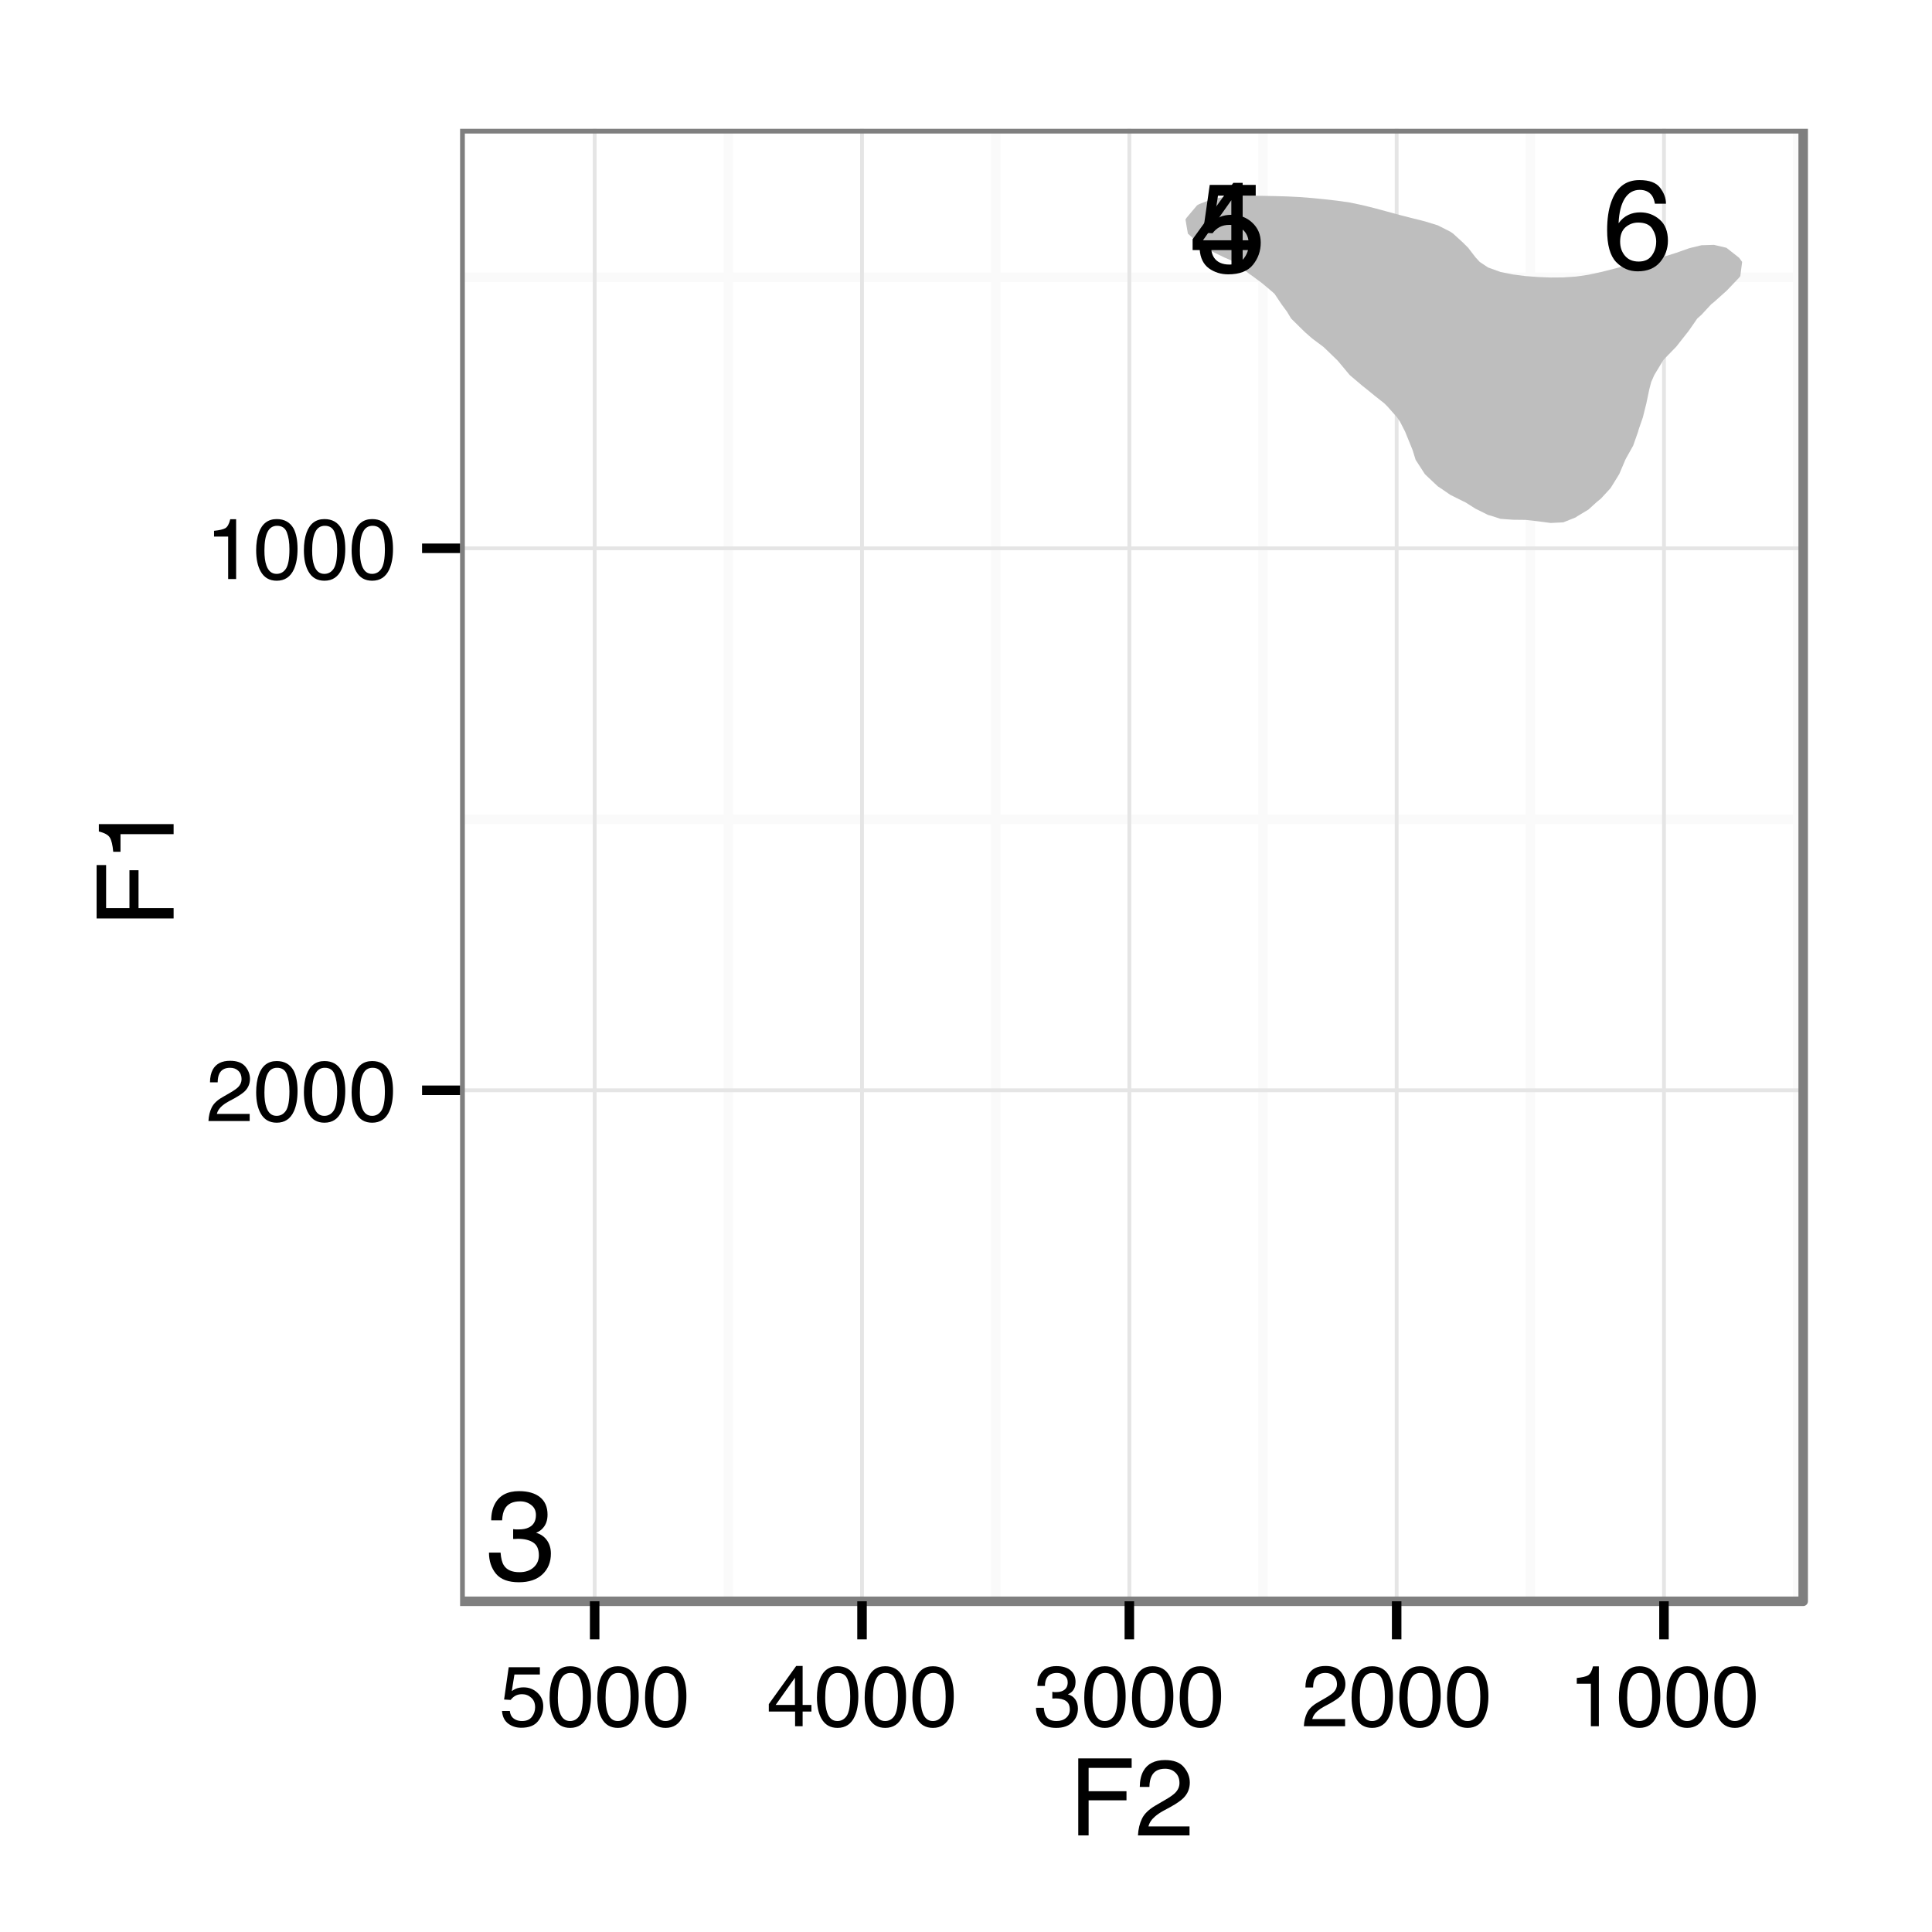 <?xml version="1.0" encoding="UTF-8"?>
<svg xmlns="http://www.w3.org/2000/svg" xmlns:xlink="http://www.w3.org/1999/xlink" width="216pt" height="216pt" viewBox="0 0 216 216" version="1.1">
<defs>
<g>
<symbol overflow="visible" id="glyph0-0">
<path style="stroke:none;" d="M 0.453 0 L 0.453 -10.172 L 8.531 -10.172 L 8.531 0 Z M 7.25 -1.266 L 7.25 -8.891 L 1.734 -8.891 L 1.734 -1.266 Z "/>
</symbol>
<symbol overflow="visible" id="glyph0-1">
<path style="stroke:none;" d="M 3.688 0.266 C 2.508 0.266 1.656 -0.051 1.125 -0.688 C 0.602 -1.332 0.344 -2.117 0.344 -3.047 L 1.641 -3.047 C 1.691 -2.398 1.812 -1.93 2 -1.641 C 2.32 -1.117 2.906 -0.859 3.75 -0.859 C 4.406 -0.859 4.93 -1.035 5.328 -1.391 C 5.723 -1.742 5.922 -2.195 5.922 -2.75 C 5.922 -3.426 5.711 -3.898 5.297 -4.172 C 4.879 -4.453 4.301 -4.594 3.562 -4.594 C 3.477 -4.594 3.391 -4.586 3.297 -4.578 C 3.211 -4.578 3.129 -4.578 3.047 -4.578 L 3.047 -5.672 C 3.172 -5.66 3.273 -5.648 3.359 -5.641 C 3.453 -5.641 3.551 -5.641 3.656 -5.641 C 4.125 -5.641 4.504 -5.711 4.797 -5.859 C 5.328 -6.117 5.594 -6.582 5.594 -7.25 C 5.594 -7.738 5.414 -8.113 5.062 -8.375 C 4.719 -8.645 4.312 -8.781 3.844 -8.781 C 3.008 -8.781 2.438 -8.504 2.125 -7.953 C 1.945 -7.648 1.844 -7.219 1.812 -6.656 L 0.594 -6.656 C 0.594 -7.395 0.738 -8.023 1.031 -8.547 C 1.539 -9.461 2.43 -9.922 3.703 -9.922 C 4.711 -9.922 5.492 -9.695 6.047 -9.25 C 6.609 -8.801 6.891 -8.148 6.891 -7.297 C 6.891 -6.68 6.723 -6.188 6.391 -5.812 C 6.191 -5.57 5.93 -5.391 5.609 -5.266 C 6.129 -5.117 6.535 -4.836 6.828 -4.422 C 7.117 -4.016 7.266 -3.52 7.266 -2.938 C 7.266 -1.988 6.953 -1.219 6.328 -0.625 C 5.703 -0.031 4.82 0.266 3.688 0.266 Z "/>
</symbol>
<symbol overflow="visible" id="glyph0-2">
<path style="stroke:none;" d="M 4.688 -3.516 L 4.688 -8 L 1.516 -3.516 Z M 4.703 0 L 4.703 -2.422 L 0.359 -2.422 L 0.359 -3.641 L 4.906 -9.938 L 5.953 -9.938 L 5.953 -3.516 L 7.406 -3.516 L 7.406 -2.422 L 5.953 -2.422 L 5.953 0 Z "/>
</symbol>
<symbol overflow="visible" id="glyph0-3">
<path style="stroke:none;" d="M 1.75 -2.531 C 1.832 -1.812 2.16 -1.316 2.734 -1.047 C 3.035 -0.91 3.379 -0.844 3.766 -0.844 C 4.504 -0.844 5.051 -1.078 5.406 -1.547 C 5.758 -2.016 5.938 -2.535 5.938 -3.109 C 5.938 -3.805 5.723 -4.344 5.297 -4.719 C 4.879 -5.094 4.375 -5.281 3.781 -5.281 C 3.352 -5.281 2.984 -5.195 2.672 -5.031 C 2.367 -4.863 2.109 -4.633 1.891 -4.344 L 0.812 -4.406 L 1.578 -9.75 L 6.719 -9.75 L 6.719 -8.547 L 2.5 -8.547 L 2.078 -5.781 C 2.305 -5.957 2.523 -6.086 2.734 -6.172 C 3.109 -6.328 3.535 -6.406 4.016 -6.406 C 4.93 -6.406 5.703 -6.113 6.328 -5.531 C 6.961 -4.945 7.281 -4.203 7.281 -3.297 C 7.281 -2.359 6.988 -1.531 6.406 -0.812 C 5.832 -0.102 4.91 0.25 3.641 0.25 C 2.828 0.25 2.109 0.023 1.484 -0.422 C 0.867 -0.879 0.523 -1.582 0.453 -2.531 Z "/>
</symbol>
<symbol overflow="visible" id="glyph0-4">
<path style="stroke:none;" d="M 4.141 -9.953 C 5.254 -9.953 6.023 -9.664 6.453 -9.094 C 6.891 -8.52 7.109 -7.926 7.109 -7.312 L 5.875 -7.312 C 5.801 -7.707 5.688 -8.016 5.531 -8.234 C 5.227 -8.648 4.773 -8.859 4.172 -8.859 C 3.473 -8.859 2.914 -8.535 2.5 -7.891 C 2.094 -7.242 1.863 -6.32 1.812 -5.125 C 2.102 -5.539 2.469 -5.852 2.906 -6.062 C 3.301 -6.25 3.742 -6.344 4.234 -6.344 C 5.055 -6.344 5.773 -6.078 6.391 -5.547 C 7.016 -5.016 7.328 -4.223 7.328 -3.172 C 7.328 -2.273 7.035 -1.477 6.453 -0.781 C 5.867 -0.094 5.031 0.25 3.938 0.25 C 3.008 0.25 2.207 -0.098 1.531 -0.797 C 0.863 -1.504 0.531 -2.691 0.531 -4.359 C 0.531 -5.586 0.68 -6.629 0.984 -7.484 C 1.555 -9.129 2.609 -9.953 4.141 -9.953 Z M 4.062 -0.844 C 4.707 -0.844 5.191 -1.062 5.516 -1.5 C 5.848 -1.945 6.016 -2.473 6.016 -3.078 C 6.016 -3.578 5.867 -4.055 5.578 -4.516 C 5.285 -4.973 4.758 -5.203 4 -5.203 C 3.457 -5.203 2.984 -5.023 2.578 -4.672 C 2.18 -4.316 1.984 -3.785 1.984 -3.078 C 1.984 -2.441 2.164 -1.91 2.531 -1.484 C 2.895 -1.055 3.406 -0.844 4.062 -0.844 Z "/>
</symbol>
<symbol overflow="visible" id="glyph1-0">
<path style="stroke:none;" d="M 0.312 0 L 0.312 -6.875 L 5.766 -6.875 L 5.766 0 Z M 4.906 -0.859 L 4.906 -6.016 L 1.172 -6.016 L 1.172 -0.859 Z "/>
</symbol>
<symbol overflow="visible" id="glyph1-1">
<path style="stroke:none;" d="M 0.922 -4.75 L 0.922 -5.391 C 1.523 -5.453 1.945 -5.551 2.188 -5.688 C 2.426 -5.832 2.609 -6.164 2.734 -6.688 L 3.391 -6.688 L 3.391 0 L 2.5 0 L 2.5 -4.75 Z "/>
</symbol>
<symbol overflow="visible" id="glyph1-2">
<path style="stroke:none;" d="M 2.594 -6.703 C 3.457 -6.703 4.086 -6.348 4.484 -5.641 C 4.773 -5.086 4.922 -4.328 4.922 -3.359 C 4.922 -2.453 4.785 -1.695 4.516 -1.094 C 4.129 -0.238 3.488 0.188 2.594 0.188 C 1.781 0.188 1.18 -0.16 0.797 -0.859 C 0.461 -1.453 0.297 -2.238 0.297 -3.219 C 0.297 -3.977 0.395 -4.633 0.594 -5.188 C 0.957 -6.195 1.625 -6.703 2.594 -6.703 Z M 2.578 -0.578 C 3.016 -0.578 3.363 -0.77 3.625 -1.156 C 3.883 -1.551 4.016 -2.273 4.016 -3.328 C 4.016 -4.086 3.922 -4.711 3.734 -5.203 C 3.547 -5.703 3.18 -5.953 2.641 -5.953 C 2.148 -5.953 1.789 -5.719 1.562 -5.25 C 1.332 -4.781 1.219 -4.094 1.219 -3.188 C 1.219 -2.5 1.289 -1.945 1.438 -1.531 C 1.656 -0.895 2.035 -0.578 2.578 -0.578 Z "/>
</symbol>
<symbol overflow="visible" id="glyph1-3">
<path style="stroke:none;" d="M 0.297 0 C 0.328 -0.57 0.445 -1.07 0.656 -1.5 C 0.863 -1.938 1.27 -2.328 1.875 -2.672 L 2.766 -3.188 C 3.172 -3.426 3.457 -3.629 3.625 -3.797 C 3.875 -4.055 4 -4.352 4 -4.688 C 4 -5.07 3.879 -5.379 3.641 -5.609 C 3.41 -5.836 3.102 -5.953 2.719 -5.953 C 2.133 -5.953 1.734 -5.734 1.516 -5.297 C 1.398 -5.066 1.336 -4.742 1.328 -4.328 L 0.469 -4.328 C 0.477 -4.91 0.582 -5.383 0.781 -5.75 C 1.145 -6.406 1.789 -6.734 2.719 -6.734 C 3.488 -6.734 4.051 -6.523 4.406 -6.109 C 4.758 -5.691 4.938 -5.227 4.938 -4.719 C 4.938 -4.188 4.75 -3.727 4.375 -3.344 C 4.156 -3.125 3.758 -2.852 3.188 -2.531 L 2.547 -2.188 C 2.242 -2.02 2.004 -1.859 1.828 -1.703 C 1.516 -1.43 1.316 -1.129 1.234 -0.797 L 4.906 -0.797 L 4.906 0 Z "/>
</symbol>
<symbol overflow="visible" id="glyph1-4">
<path style="stroke:none;" d="M 2.484 0.188 C 1.691 0.188 1.117 -0.031 0.766 -0.469 C 0.41 -0.906 0.234 -1.438 0.234 -2.062 L 1.109 -2.062 C 1.148 -1.625 1.234 -1.305 1.359 -1.109 C 1.578 -0.754 1.969 -0.578 2.531 -0.578 C 2.977 -0.578 3.336 -0.695 3.609 -0.938 C 3.879 -1.176 4.016 -1.484 4.016 -1.859 C 4.016 -2.316 3.867 -2.641 3.578 -2.828 C 3.297 -3.016 2.906 -3.109 2.406 -3.109 C 2.352 -3.109 2.297 -3.102 2.234 -3.094 C 2.18 -3.094 2.125 -3.094 2.062 -3.094 L 2.062 -3.844 C 2.145 -3.832 2.219 -3.82 2.281 -3.812 C 2.344 -3.812 2.406 -3.812 2.469 -3.812 C 2.789 -3.812 3.051 -3.863 3.25 -3.969 C 3.602 -4.145 3.781 -4.457 3.781 -4.906 C 3.781 -5.238 3.66 -5.492 3.422 -5.672 C 3.191 -5.859 2.914 -5.953 2.594 -5.953 C 2.031 -5.953 1.645 -5.766 1.438 -5.391 C 1.312 -5.18 1.242 -4.883 1.234 -4.5 L 0.391 -4.5 C 0.391 -5 0.492 -5.426 0.703 -5.781 C 1.047 -6.406 1.648 -6.719 2.516 -6.719 C 3.191 -6.719 3.719 -6.562 4.094 -6.25 C 4.469 -5.945 4.656 -5.508 4.656 -4.938 C 4.656 -4.52 4.547 -4.188 4.328 -3.938 C 4.191 -3.781 4.016 -3.656 3.797 -3.562 C 4.148 -3.469 4.426 -3.281 4.625 -3 C 4.82 -2.719 4.922 -2.379 4.922 -1.984 C 4.922 -1.348 4.707 -0.828 4.281 -0.422 C 3.863 -0.016 3.266 0.188 2.484 0.188 Z "/>
</symbol>
<symbol overflow="visible" id="glyph1-5">
<path style="stroke:none;" d="M 3.172 -2.375 L 3.172 -5.422 L 1.016 -2.375 Z M 3.188 0 L 3.188 -1.641 L 0.25 -1.641 L 0.25 -2.469 L 3.312 -6.734 L 4.031 -6.734 L 4.031 -2.375 L 5.016 -2.375 L 5.016 -1.641 L 4.031 -1.641 L 4.031 0 Z "/>
</symbol>
<symbol overflow="visible" id="glyph1-6">
<path style="stroke:none;" d="M 1.188 -1.703 C 1.238 -1.223 1.461 -0.895 1.859 -0.719 C 2.055 -0.625 2.285 -0.578 2.547 -0.578 C 3.047 -0.578 3.414 -0.734 3.656 -1.047 C 3.895 -1.367 4.016 -1.723 4.016 -2.109 C 4.016 -2.578 3.867 -2.938 3.578 -3.188 C 3.297 -3.445 2.957 -3.578 2.562 -3.578 C 2.27 -3.578 2.02 -3.52 1.812 -3.406 C 1.602 -3.289 1.426 -3.133 1.281 -2.938 L 0.547 -2.984 L 1.062 -6.594 L 4.547 -6.594 L 4.547 -5.781 L 1.703 -5.781 L 1.406 -3.922 C 1.562 -4.035 1.711 -4.125 1.859 -4.188 C 2.109 -4.289 2.395 -4.344 2.719 -4.344 C 3.332 -4.344 3.852 -4.141 4.281 -3.734 C 4.707 -3.336 4.922 -2.836 4.922 -2.234 C 4.922 -1.598 4.723 -1.035 4.328 -0.547 C 3.941 -0.066 3.32 0.172 2.469 0.172 C 1.914 0.172 1.43 0.02 1.016 -0.281 C 0.598 -0.594 0.363 -1.066 0.312 -1.703 Z "/>
</symbol>
<symbol overflow="visible" id="glyph2-0">
<path style="stroke:none;" d="M 0.391 0 L 0.391 -8.609 L 7.219 -8.609 L 7.219 0 Z M 6.141 -1.078 L 6.141 -7.531 L 1.469 -7.531 L 1.469 -1.078 Z "/>
</symbol>
<symbol overflow="visible" id="glyph2-1">
<path style="stroke:none;" d="M 1.031 -8.609 L 7 -8.609 L 7 -7.547 L 2.188 -7.547 L 2.188 -4.938 L 6.422 -4.938 L 6.422 -3.922 L 2.188 -3.922 L 2.188 0 L 1.031 0 Z "/>
</symbol>
<symbol overflow="visible" id="glyph2-2">
<path style="stroke:none;" d="M 0.375 0 C 0.414 -0.719 0.566 -1.344 0.828 -1.875 C 1.086 -2.414 1.594 -2.906 2.344 -3.344 L 3.469 -4 C 3.969 -4.289 4.32 -4.539 4.531 -4.75 C 4.852 -5.07 5.016 -5.441 5.016 -5.859 C 5.016 -6.348 4.863 -6.734 4.562 -7.016 C 4.27 -7.305 3.883 -7.453 3.406 -7.453 C 2.676 -7.453 2.176 -7.18 1.906 -6.641 C 1.75 -6.336 1.664 -5.93 1.656 -5.422 L 0.578 -5.422 C 0.586 -6.148 0.723 -6.742 0.984 -7.203 C 1.441 -8.016 2.25 -8.422 3.406 -8.422 C 4.363 -8.422 5.062 -8.16 5.5 -7.641 C 5.945 -7.117 6.172 -6.539 6.172 -5.906 C 6.172 -5.238 5.938 -4.664 5.469 -4.188 C 5.195 -3.906 4.707 -3.566 4 -3.172 L 3.188 -2.734 C 2.812 -2.523 2.516 -2.32 2.297 -2.125 C 1.898 -1.789 1.648 -1.414 1.547 -1 L 6.141 -1 L 6.141 0 Z "/>
</symbol>
<symbol overflow="visible" id="glyph3-0">
<path style="stroke:none;" d="M 0 -0.391 L -8.609 -0.391 L -8.609 -7.219 L 0 -7.219 Z M -1.078 -6.141 L -7.531 -6.141 L -7.531 -1.469 L -1.078 -1.469 Z "/>
</symbol>
<symbol overflow="visible" id="glyph3-1">
<path style="stroke:none;" d="M -8.609 -1.031 L -8.609 -7 L -7.547 -7 L -7.547 -2.188 L -4.938 -2.188 L -4.938 -6.422 L -3.922 -6.422 L -3.922 -2.188 L 0 -2.188 L 0 -1.031 Z "/>
</symbol>
<symbol overflow="visible" id="glyph3-2">
<path style="stroke:none;" d="M -5.938 -1.156 L -6.75 -1.156 C -6.82 -1.914 -6.945 -2.441 -7.125 -2.734 C -7.301 -3.035 -7.711 -3.266 -8.359 -3.422 L -8.359 -4.25 L 0 -4.25 L 0 -3.125 L -5.938 -3.125 Z "/>
</symbol>
</g>
<clipPath id="clip1">
  <path d="M 51.438 14.398 L 202 14.398 L 202 180 L 51.438 180 Z "/>
</clipPath>
<clipPath id="clip2">
  <path d="M 51.438 30 L 202.598 30 L 202.598 32 L 51.438 32 Z "/>
</clipPath>
<clipPath id="clip3">
  <path d="M 51.438 91 L 202.598 91 L 202.598 93 L 51.438 93 Z "/>
</clipPath>
<clipPath id="clip4">
  <path d="M 200 14.398 L 202 14.398 L 202 180 L 200 180 Z "/>
</clipPath>
<clipPath id="clip5">
  <path d="M 170 14.398 L 172 14.398 L 172 180 L 170 180 Z "/>
</clipPath>
<clipPath id="clip6">
  <path d="M 140 14.398 L 142 14.398 L 142 180 L 140 180 Z "/>
</clipPath>
<clipPath id="clip7">
  <path d="M 110 14.398 L 112 14.398 L 112 180 L 110 180 Z "/>
</clipPath>
<clipPath id="clip8">
  <path d="M 80 14.398 L 82 14.398 L 82 180 L 80 180 Z "/>
</clipPath>
<clipPath id="clip9">
  <path d="M 51.438 61 L 202 61 L 202 62 L 51.438 62 Z "/>
</clipPath>
<clipPath id="clip10">
  <path d="M 51.438 121 L 202 121 L 202 123 L 51.438 123 Z "/>
</clipPath>
<clipPath id="clip11">
  <path d="M 185 14.398 L 187 14.398 L 187 180 L 185 180 Z "/>
</clipPath>
<clipPath id="clip12">
  <path d="M 155 14.398 L 157 14.398 L 157 180 L 155 180 Z "/>
</clipPath>
<clipPath id="clip13">
  <path d="M 126 14.398 L 127 14.398 L 127 180 L 126 180 Z "/>
</clipPath>
<clipPath id="clip14">
  <path d="M 96 14.398 L 97 14.398 L 97 180 L 96 180 Z "/>
</clipPath>
<clipPath id="clip15">
  <path d="M 66 14.398 L 67 14.398 L 67 180 L 66 180 Z "/>
</clipPath>
<clipPath id="clip16">
  <path d="M 51.438 14.398 L 202.598 14.398 L 202.598 180 L 51.438 180 Z "/>
</clipPath>
</defs>
<g id="surface6">
<rect x="0" y="0" width="216" height="216" style="fill:rgb(100%,100%,100%);fill-opacity:1;stroke:none;"/>
<rect x="0" y="0" width="216" height="216" style="fill:rgb(100%,100%,100%);fill-opacity:1;stroke:none;"/>
<path style="fill:none;stroke-width:1.063;stroke-linecap:round;stroke-linejoin:round;stroke:rgb(100%,100%,100%);stroke-opacity:1;stroke-miterlimit:10;" d="M 0 216 L 216 216 L 216 0 L 0 0 Z "/>
<g clip-path="url(#clip1)" clip-rule="nonzero">
<path style=" stroke:none;fill-rule:nonzero;fill:rgb(100%,100%,100%);fill-opacity:1;" d="M 51.438 179.027 L 201.598 179.027 L 201.598 14.398 L 51.438 14.398 Z "/>
</g>
<g clip-path="url(#clip2)" clip-rule="nonzero">
<path style="fill:none;stroke-width:1.063;stroke-linecap:butt;stroke-linejoin:round;stroke:rgb(98.039%,98.039%,98.039%);stroke-opacity:1;stroke-miterlimit:10;" d="M 51.438 31.004 L 201.602 31.004 "/>
</g>
<g clip-path="url(#clip3)" clip-rule="nonzero">
<path style="fill:none;stroke-width:1.063;stroke-linecap:butt;stroke-linejoin:round;stroke:rgb(98.039%,98.039%,98.039%);stroke-opacity:1;stroke-miterlimit:10;" d="M 51.438 91.598 L 201.602 91.598 "/>
</g>
<g clip-path="url(#clip4)" clip-rule="nonzero">
<path style="fill:none;stroke-width:1.063;stroke-linecap:butt;stroke-linejoin:round;stroke:rgb(98.039%,98.039%,98.039%);stroke-opacity:1;stroke-miterlimit:10;" d="M 200.98 179.027 L 200.98 14.398 "/>
</g>
<g clip-path="url(#clip5)" clip-rule="nonzero">
<path style="fill:none;stroke-width:1.063;stroke-linecap:butt;stroke-linejoin:round;stroke:rgb(98.039%,98.039%,98.039%);stroke-opacity:1;stroke-miterlimit:10;" d="M 171.094 179.027 L 171.094 14.398 "/>
</g>
<g clip-path="url(#clip6)" clip-rule="nonzero">
<path style="fill:none;stroke-width:1.063;stroke-linecap:butt;stroke-linejoin:round;stroke:rgb(98.039%,98.039%,98.039%);stroke-opacity:1;stroke-miterlimit:10;" d="M 141.203 179.027 L 141.203 14.398 "/>
</g>
<g clip-path="url(#clip7)" clip-rule="nonzero">
<path style="fill:none;stroke-width:1.063;stroke-linecap:butt;stroke-linejoin:round;stroke:rgb(98.039%,98.039%,98.039%);stroke-opacity:1;stroke-miterlimit:10;" d="M 111.316 179.027 L 111.316 14.398 "/>
</g>
<g clip-path="url(#clip8)" clip-rule="nonzero">
<path style="fill:none;stroke-width:1.063;stroke-linecap:butt;stroke-linejoin:round;stroke:rgb(98.039%,98.039%,98.039%);stroke-opacity:1;stroke-miterlimit:10;" d="M 81.43 179.027 L 81.43 14.398 "/>
</g>
<g clip-path="url(#clip9)" clip-rule="nonzero">
<path style="fill:none;stroke-width:0.425;stroke-linecap:butt;stroke-linejoin:round;stroke:rgb(89.804%,89.804%,89.804%);stroke-opacity:1;stroke-miterlimit:10;" d="M 51.438 61.301 L 201.602 61.301 "/>
</g>
<g clip-path="url(#clip10)" clip-rule="nonzero">
<path style="fill:none;stroke-width:0.425;stroke-linecap:butt;stroke-linejoin:round;stroke:rgb(89.804%,89.804%,89.804%);stroke-opacity:1;stroke-miterlimit:10;" d="M 51.438 121.895 L 201.602 121.895 "/>
</g>
<g clip-path="url(#clip11)" clip-rule="nonzero">
<path style="fill:none;stroke-width:0.425;stroke-linecap:butt;stroke-linejoin:round;stroke:rgb(89.804%,89.804%,89.804%);stroke-opacity:1;stroke-miterlimit:10;" d="M 186.035 179.027 L 186.035 14.398 "/>
</g>
<g clip-path="url(#clip12)" clip-rule="nonzero">
<path style="fill:none;stroke-width:0.425;stroke-linecap:butt;stroke-linejoin:round;stroke:rgb(89.804%,89.804%,89.804%);stroke-opacity:1;stroke-miterlimit:10;" d="M 156.148 179.027 L 156.148 14.398 "/>
</g>
<g clip-path="url(#clip13)" clip-rule="nonzero">
<path style="fill:none;stroke-width:0.425;stroke-linecap:butt;stroke-linejoin:round;stroke:rgb(89.804%,89.804%,89.804%);stroke-opacity:1;stroke-miterlimit:10;" d="M 126.262 179.027 L 126.262 14.398 "/>
</g>
<g clip-path="url(#clip14)" clip-rule="nonzero">
<path style="fill:none;stroke-width:0.425;stroke-linecap:butt;stroke-linejoin:round;stroke:rgb(89.804%,89.804%,89.804%);stroke-opacity:1;stroke-miterlimit:10;" d="M 96.375 179.027 L 96.375 14.398 "/>
</g>
<g clip-path="url(#clip15)" clip-rule="nonzero">
<path style="fill:none;stroke-width:0.425;stroke-linecap:butt;stroke-linejoin:round;stroke:rgb(89.804%,89.804%,89.804%);stroke-opacity:1;stroke-miterlimit:10;" d="M 66.484 179.027 L 66.484 14.398 "/>
</g>
<path style=" stroke:none;fill-rule:nonzero;fill:rgb(74.51%,74.51%,74.51%);fill-opacity:1;" d="M 132.664 25.289 L 132.539 24.539 L 132.664 24.344 L 133.832 22.957 L 134.07 22.82 L 135.473 22.277 L 136.875 22.016 L 138.281 21.906 L 139.684 21.883 L 141.09 21.895 L 142.492 21.922 L 143.895 21.961 L 145.301 22.031 L 146.703 22.141 L 148.105 22.281 L 149.512 22.441 L 150.914 22.641 L 152.32 22.938 L 152.402 22.957 L 153.723 23.285 L 155.125 23.664 L 156.531 24.047 L 157.934 24.406 L 158.477 24.539 L 159.336 24.758 L 160.742 25.191 L 162.145 25.902 L 162.465 26.121 L 163.551 27.113 L 164.141 27.699 L 164.953 28.758 L 165.434 29.281 L 166.355 29.898 L 167.762 30.41 L 169.164 30.688 L 170.527 30.863 L 170.566 30.867 L 171.973 30.973 L 173.375 31.027 L 174.781 31.016 L 176.184 30.922 L 176.613 30.863 L 177.586 30.719 L 178.992 30.414 L 180.395 30.062 L 181.797 29.699 L 183.203 29.336 L 183.406 29.281 L 184.605 29.031 L 186.012 28.703 L 187.414 28.262 L 188.816 27.766 L 189.07 27.699 L 190.223 27.418 L 191.625 27.375 L 193 27.699 L 193.027 27.711 L 194.434 28.816 L 194.773 29.281 L 194.57 30.863 L 194.434 31.043 L 193.102 32.441 L 193.027 32.516 L 191.625 33.77 L 191.309 34.023 L 190.223 35.199 L 189.762 35.605 L 188.816 36.969 L 188.648 37.184 L 187.414 38.75 L 187.402 38.766 L 186.012 40.195 L 185.906 40.348 L 184.953 41.926 L 184.605 42.715 L 184.398 43.508 L 184.066 45.09 L 183.672 46.668 L 183.203 48.02 L 183.145 48.25 L 182.586 49.832 L 181.797 51.238 L 181.711 51.41 L 181.039 52.992 L 180.395 54.039 L 180.062 54.574 L 178.992 55.738 L 178.488 56.152 L 177.586 56.973 L 176.32 57.734 L 176.184 57.836 L 174.781 58.398 L 173.375 58.469 L 171.973 58.285 L 170.566 58.125 L 169.164 58.109 L 167.762 58.008 L 166.93 57.734 L 166.355 57.566 L 164.953 56.867 L 163.82 56.152 L 163.551 56.027 L 162.145 55.324 L 161.055 54.574 L 160.742 54.371 L 159.336 53.043 L 159.293 52.992 L 158.27 51.41 L 157.934 50.332 L 157.734 49.832 L 157.09 48.25 L 156.531 47.16 L 156.199 46.668 L 155.125 45.449 L 154.762 45.09 L 153.723 44.27 L 152.789 43.508 L 152.32 43.137 L 150.914 41.945 L 150.895 41.926 L 149.578 40.348 L 149.512 40.277 L 148.105 38.918 L 147.938 38.766 L 146.703 37.844 L 145.949 37.184 L 145.301 36.555 L 144.344 35.605 L 143.895 34.859 L 143.281 34.023 L 142.492 32.844 L 142.031 32.441 L 141.09 31.652 L 140.027 30.863 L 139.684 30.629 L 138.281 29.512 L 138.031 29.281 L 136.875 28.781 L 135.473 28.098 L 134.777 27.699 L 134.07 27.262 L 132.809 26.121 Z "/>
<path style=" stroke:none;fill-rule:nonzero;fill:rgb(74.51%,74.51%,74.51%);fill-opacity:1;" d="M 136.875 24.809 L 136.785 24.539 L 136.875 24.488 L 138.281 23.977 L 139.684 23.742 L 141.09 23.648 L 142.492 23.629 L 143.895 23.672 L 145.301 23.816 L 146.703 24.09 L 148.105 24.441 L 148.543 24.539 L 149.512 25.59 L 150.254 26.121 L 149.512 26.797 L 148.23 27.699 L 148.105 28.062 L 146.703 27.914 L 145.301 27.746 L 145.027 27.699 L 143.895 27.57 L 142.492 27.34 L 141.09 27.074 L 139.684 26.801 L 138.281 26.441 L 137.484 26.121 Z "/>
<path style=" stroke:none;fill-rule:nonzero;fill:rgb(74.51%,74.51%,74.51%);fill-opacity:1;" d="M 146.703 34.383 L 146.488 34.023 L 146.301 32.441 L 146.703 31.285 L 146.895 30.863 L 148.105 29.379 L 148.398 29.281 L 149.512 28.41 L 150.914 28.59 L 152.32 28.543 L 153.723 28.227 L 155.125 27.832 L 155.867 27.699 L 156.531 27.523 L 157.934 27.594 L 158.262 27.699 L 159.336 28.035 L 160.742 29.043 L 160.965 29.281 L 162.145 30.664 L 162.305 30.863 L 163.551 32.012 L 164.266 32.441 L 164.953 32.777 L 166.355 33.148 L 167.762 33.406 L 169.164 33.672 L 170.566 33.969 L 170.809 34.023 L 171.973 34.324 L 173.375 34.82 L 174.781 35.508 L 175.012 35.605 L 176.184 36.012 L 177.586 36.102 L 178.809 35.605 L 178.992 35.523 L 180.395 34.641 L 181.66 34.023 L 181.797 33.977 L 183.203 33.926 L 183.492 34.023 L 184.359 35.605 L 183.234 37.184 L 183.203 37.223 L 181.797 38.75 L 181.789 38.766 L 181.797 38.859 L 181.902 40.348 L 182.258 41.926 L 182.477 43.508 L 182.434 45.09 L 182.129 46.668 L 181.797 47.684 L 181.645 48.25 L 180.953 49.832 L 180.395 50.797 L 180.051 51.41 L 179.215 52.992 L 178.992 53.312 L 177.863 54.574 L 177.586 54.82 L 176.184 55.656 L 174.781 56.012 L 173.375 56 L 171.973 55.793 L 170.566 55.57 L 169.164 55.398 L 167.762 55.176 L 166.355 54.785 L 165.805 54.574 L 164.953 54.336 L 163.551 53.836 L 162.145 53.125 L 161.965 52.992 L 160.742 51.934 L 160.332 51.41 L 159.602 49.832 L 159.336 49.051 L 159.027 48.25 L 158.309 46.668 L 157.934 45.93 L 157.355 45.09 L 156.531 44.117 L 155.875 43.508 L 155.125 42.867 L 154 41.926 L 153.723 41.617 L 152.629 40.348 L 152.32 39.934 L 151.32 38.766 L 150.914 38.473 L 149.512 37.477 L 149.137 37.184 L 148.105 36.305 L 147.391 35.605 Z "/>
<path style=" stroke:none;fill-rule:nonzero;fill:rgb(74.51%,74.51%,74.51%);fill-opacity:1;" d="M 149.512 35.102 L 148.824 34.023 L 148.926 32.441 L 149.512 31.809 L 150.914 31.02 L 151.508 30.863 L 152.32 30.684 L 153.723 30.473 L 155.125 30.316 L 156.531 30.289 L 157.934 30.574 L 158.484 30.863 L 159.336 31.449 L 160.355 32.441 L 160.742 32.848 L 161.973 34.023 L 162.145 34.203 L 163.551 35.219 L 164.953 35.602 L 164.984 35.605 L 166.355 35.777 L 167.762 36.09 L 169.164 36.816 L 169.652 37.184 L 170.566 38.43 L 171.074 38.766 L 171.973 38.973 L 173.375 39.035 L 174.781 39.066 L 176.184 39.266 L 177.586 39.766 L 178.391 40.348 L 178.992 40.738 L 180.039 41.926 L 180.395 42.391 L 180.957 43.508 L 181.211 45.09 L 181.02 46.668 L 180.516 48.25 L 180.395 48.488 L 179.691 49.832 L 178.992 50.992 L 178.723 51.41 L 177.676 52.992 L 177.586 53.09 L 176.184 54.098 L 174.781 54.449 L 173.375 54.434 L 171.973 54.27 L 170.566 54.07 L 169.164 53.84 L 167.762 53.504 L 166.355 53.043 L 166.199 52.992 L 164.953 52.645 L 163.551 52.184 L 162.242 51.41 L 162.145 51.34 L 161.016 49.832 L 160.742 49.215 L 160.352 48.25 L 159.742 46.668 L 159.336 45.602 L 159.086 45.09 L 158.156 43.508 L 157.934 43.195 L 156.652 41.926 L 156.531 41.785 L 155.184 40.348 L 155.125 40.258 L 154.152 38.766 L 153.723 38.379 L 152.32 37.297 L 152.164 37.184 L 150.914 36.379 L 149.895 35.605 Z "/>
<path style=" stroke:none;fill-rule:nonzero;fill:rgb(74.51%,74.51%,74.51%);fill-opacity:1;" d="M 152.32 34.82 L 151.508 34.023 L 152.32 32.449 L 152.332 32.441 L 153.723 32.246 L 155.125 32.328 L 155.578 32.441 L 156.531 33.047 L 157.625 34.023 L 157.934 34.539 L 158.727 35.605 L 159.16 37.184 L 157.934 37.984 L 156.531 37.262 L 156.434 37.184 L 155.125 36.43 L 153.723 35.793 L 153.367 35.605 Z "/>
<path style=" stroke:none;fill-rule:nonzero;fill:rgb(74.51%,74.51%,74.51%);fill-opacity:1;" d="M 159.336 41.941 L 159.328 41.926 L 158.859 40.348 L 159.336 38.832 L 160.742 38.945 L 162.145 39.047 L 163.551 39.086 L 164.953 39.145 L 166.355 39.379 L 167.762 39.965 L 168.422 40.348 L 169.164 40.648 L 170.566 41.055 L 171.973 41.215 L 173.375 41.23 L 174.781 41.23 L 176.184 41.395 L 177.574 41.926 L 177.586 41.93 L 178.992 42.879 L 179.496 43.508 L 180.109 45.09 L 180.023 46.668 L 179.496 48.25 L 178.992 49.129 L 178.523 49.832 L 177.586 51.254 L 177.461 51.41 L 176.184 52.719 L 175.559 52.992 L 174.781 53.266 L 173.375 53.344 L 171.973 53.199 L 170.766 52.992 L 170.566 52.961 L 169.164 52.633 L 167.762 52.168 L 166.355 51.664 L 165.527 51.41 L 164.953 51.234 L 163.551 50.699 L 162.477 49.832 L 162.145 49.391 L 161.578 48.25 L 160.988 46.668 L 160.742 45.832 L 160.5 45.09 L 159.953 43.508 Z "/>
<path style=" stroke:none;fill-rule:nonzero;fill:rgb(74.51%,74.51%,74.51%);fill-opacity:1;" d="M 162.145 46.227 L 161.883 45.09 L 161.652 43.508 L 161.93 41.926 L 162.145 41.719 L 163.551 41.105 L 164.953 41.039 L 166.355 41.312 L 167.762 41.855 L 167.938 41.926 L 169.164 42.395 L 170.566 42.645 L 171.973 42.664 L 173.375 42.629 L 174.781 42.641 L 176.184 42.816 L 177.586 43.367 L 177.77 43.508 L 178.992 45.02 L 179.023 45.09 L 179.07 46.668 L 178.992 46.898 L 178.465 48.25 L 177.586 49.539 L 177.348 49.832 L 176.184 51.258 L 175.98 51.41 L 174.781 52.09 L 173.375 52.293 L 171.973 52.199 L 170.566 51.934 L 169.164 51.5 L 168.941 51.41 L 167.762 50.707 L 166.355 50.168 L 164.957 49.832 L 164.953 49.828 L 163.551 48.961 L 163.008 48.25 L 162.262 46.668 Z "/>
<path style=" stroke:none;fill-rule:nonzero;fill:rgb(74.51%,74.51%,74.51%);fill-opacity:1;" d="M 164.953 47.57 L 164.117 46.668 L 163.586 45.09 L 164.223 43.508 L 164.953 43.156 L 166.355 43.285 L 167.066 43.508 L 167.762 43.766 L 169.164 44.121 L 170.566 44.102 L 171.973 43.914 L 173.375 43.773 L 174.781 43.785 L 176.184 44.059 L 177.586 44.922 L 177.727 45.09 L 178.008 46.668 L 177.586 47.766 L 177.359 48.25 L 176.184 49.668 L 175.996 49.832 L 174.781 50.805 L 173.375 51.219 L 171.973 51.121 L 170.566 50.605 L 169.305 49.832 L 169.164 49.609 L 167.762 48.312 L 167.492 48.25 L 166.355 47.996 Z "/>
<path style=" stroke:none;fill-rule:nonzero;fill:rgb(74.51%,74.51%,74.51%);fill-opacity:1;" d="M 171.973 49.504 L 170.941 48.25 L 170.629 46.668 L 171.973 45.293 L 172.391 45.09 L 173.375 44.898 L 174.781 44.898 L 175.484 45.09 L 176.184 45.617 L 176.688 46.668 L 176.184 47.867 L 175.957 48.25 L 174.781 49.258 L 173.422 49.832 L 173.375 49.844 L 173.25 49.832 Z "/>
<g style="fill:rgb(0%,0%,0%);fill-opacity:1;">
  <use xlink:href="#glyph0-1" x="54.324" y="176.633"/>
</g>
<g style="fill:rgb(0%,0%,0%);fill-opacity:1;">
  <use xlink:href="#glyph0-2" x="132.977" y="30.383"/>
</g>
<g style="fill:rgb(0%,0%,0%);fill-opacity:1;">
  <use xlink:href="#glyph0-3" x="133.672" y="30.422"/>
</g>
<g style="fill:rgb(0%,0%,0%);fill-opacity:1;">
  <use xlink:href="#glyph0-4" x="179.148" y="30.086"/>
</g>
<g clip-path="url(#clip16)" clip-rule="nonzero">
<path style="fill:none;stroke-width:1.063;stroke-linecap:round;stroke-linejoin:round;stroke:rgb(49.804%,49.804%,49.804%);stroke-opacity:1;stroke-miterlimit:10;" d="M 51.438 179.027 L 201.598 179.027 L 201.598 14.398 L 51.438 14.398 Z "/>
</g>
<g style="fill:rgb(0%,0%,0%);fill-opacity:1;">
  <use xlink:href="#glyph1-1" x="23.008" y="64.738"/>
  <use xlink:href="#glyph1-2" x="28.343" y="64.738"/>
  <use xlink:href="#glyph1-2" x="33.679" y="64.738"/>
  <use xlink:href="#glyph1-2" x="39.015" y="64.738"/>
</g>
<g style="fill:rgb(0%,0%,0%);fill-opacity:1;">
  <use xlink:href="#glyph1-3" x="23.008" y="125.332"/>
  <use xlink:href="#glyph1-2" x="28.343" y="125.332"/>
  <use xlink:href="#glyph1-2" x="33.679" y="125.332"/>
  <use xlink:href="#glyph1-2" x="39.015" y="125.332"/>
</g>
<path style="fill:none;stroke-width:1.063;stroke-linecap:butt;stroke-linejoin:round;stroke:rgb(0%,0%,0%);stroke-opacity:1;stroke-miterlimit:10;" d="M 47.188 61.301 L 51.438 61.301 "/>
<path style="fill:none;stroke-width:1.063;stroke-linecap:butt;stroke-linejoin:round;stroke:rgb(0%,0%,0%);stroke-opacity:1;stroke-miterlimit:10;" d="M 47.188 121.895 L 51.438 121.895 "/>
<path style="fill:none;stroke-width:1.063;stroke-linecap:butt;stroke-linejoin:round;stroke:rgb(0%,0%,0%);stroke-opacity:1;stroke-miterlimit:10;" d="M 186.035 183.281 L 186.035 179.027 "/>
<path style="fill:none;stroke-width:1.063;stroke-linecap:butt;stroke-linejoin:round;stroke:rgb(0%,0%,0%);stroke-opacity:1;stroke-miterlimit:10;" d="M 156.148 183.281 L 156.148 179.027 "/>
<path style="fill:none;stroke-width:1.063;stroke-linecap:butt;stroke-linejoin:round;stroke:rgb(0%,0%,0%);stroke-opacity:1;stroke-miterlimit:10;" d="M 126.262 183.281 L 126.262 179.027 "/>
<path style="fill:none;stroke-width:1.063;stroke-linecap:butt;stroke-linejoin:round;stroke:rgb(0%,0%,0%);stroke-opacity:1;stroke-miterlimit:10;" d="M 96.375 183.281 L 96.375 179.027 "/>
<path style="fill:none;stroke-width:1.063;stroke-linecap:butt;stroke-linejoin:round;stroke:rgb(0%,0%,0%);stroke-opacity:1;stroke-miterlimit:10;" d="M 66.484 183.281 L 66.484 179.027 "/>
<g style="fill:rgb(0%,0%,0%);fill-opacity:1;">
  <use xlink:href="#glyph1-1" x="175.363" y="192.992"/>
  <use xlink:href="#glyph1-2" x="180.699" y="192.992"/>
  <use xlink:href="#glyph1-2" x="186.034" y="192.992"/>
  <use xlink:href="#glyph1-2" x="191.37" y="192.992"/>
</g>
<g style="fill:rgb(0%,0%,0%);fill-opacity:1;">
  <use xlink:href="#glyph1-3" x="145.477" y="192.992"/>
  <use xlink:href="#glyph1-2" x="150.812" y="192.992"/>
  <use xlink:href="#glyph1-2" x="156.148" y="192.992"/>
  <use xlink:href="#glyph1-2" x="161.483" y="192.992"/>
</g>
<g style="fill:rgb(0%,0%,0%);fill-opacity:1;">
  <use xlink:href="#glyph1-4" x="115.59" y="192.992"/>
  <use xlink:href="#glyph1-2" x="120.925" y="192.992"/>
  <use xlink:href="#glyph1-2" x="126.261" y="192.992"/>
  <use xlink:href="#glyph1-2" x="131.597" y="192.992"/>
</g>
<g style="fill:rgb(0%,0%,0%);fill-opacity:1;">
  <use xlink:href="#glyph1-5" x="85.703" y="192.992"/>
  <use xlink:href="#glyph1-2" x="91.039" y="192.992"/>
  <use xlink:href="#glyph1-2" x="96.374" y="192.992"/>
  <use xlink:href="#glyph1-2" x="101.71" y="192.992"/>
</g>
<g style="fill:rgb(0%,0%,0%);fill-opacity:1;">
  <use xlink:href="#glyph1-6" x="55.812" y="192.992"/>
  <use xlink:href="#glyph1-2" x="61.148" y="192.992"/>
  <use xlink:href="#glyph1-2" x="66.484" y="192.992"/>
  <use xlink:href="#glyph1-2" x="71.819" y="192.992"/>
</g>
<g style="fill:rgb(0%,0%,0%);fill-opacity:1;">
  <use xlink:href="#glyph2-1" x="119.52" y="205.199"/>
  <use xlink:href="#glyph2-2" x="126.85" y="205.199"/>
</g>
<g style="fill:rgb(0%,0%,0%);fill-opacity:1;">
  <use xlink:href="#glyph3-1" x="19.41" y="103.715"/>
  <use xlink:href="#glyph3-2" x="19.41" y="96.385"/>
</g>
</g>
</svg>
